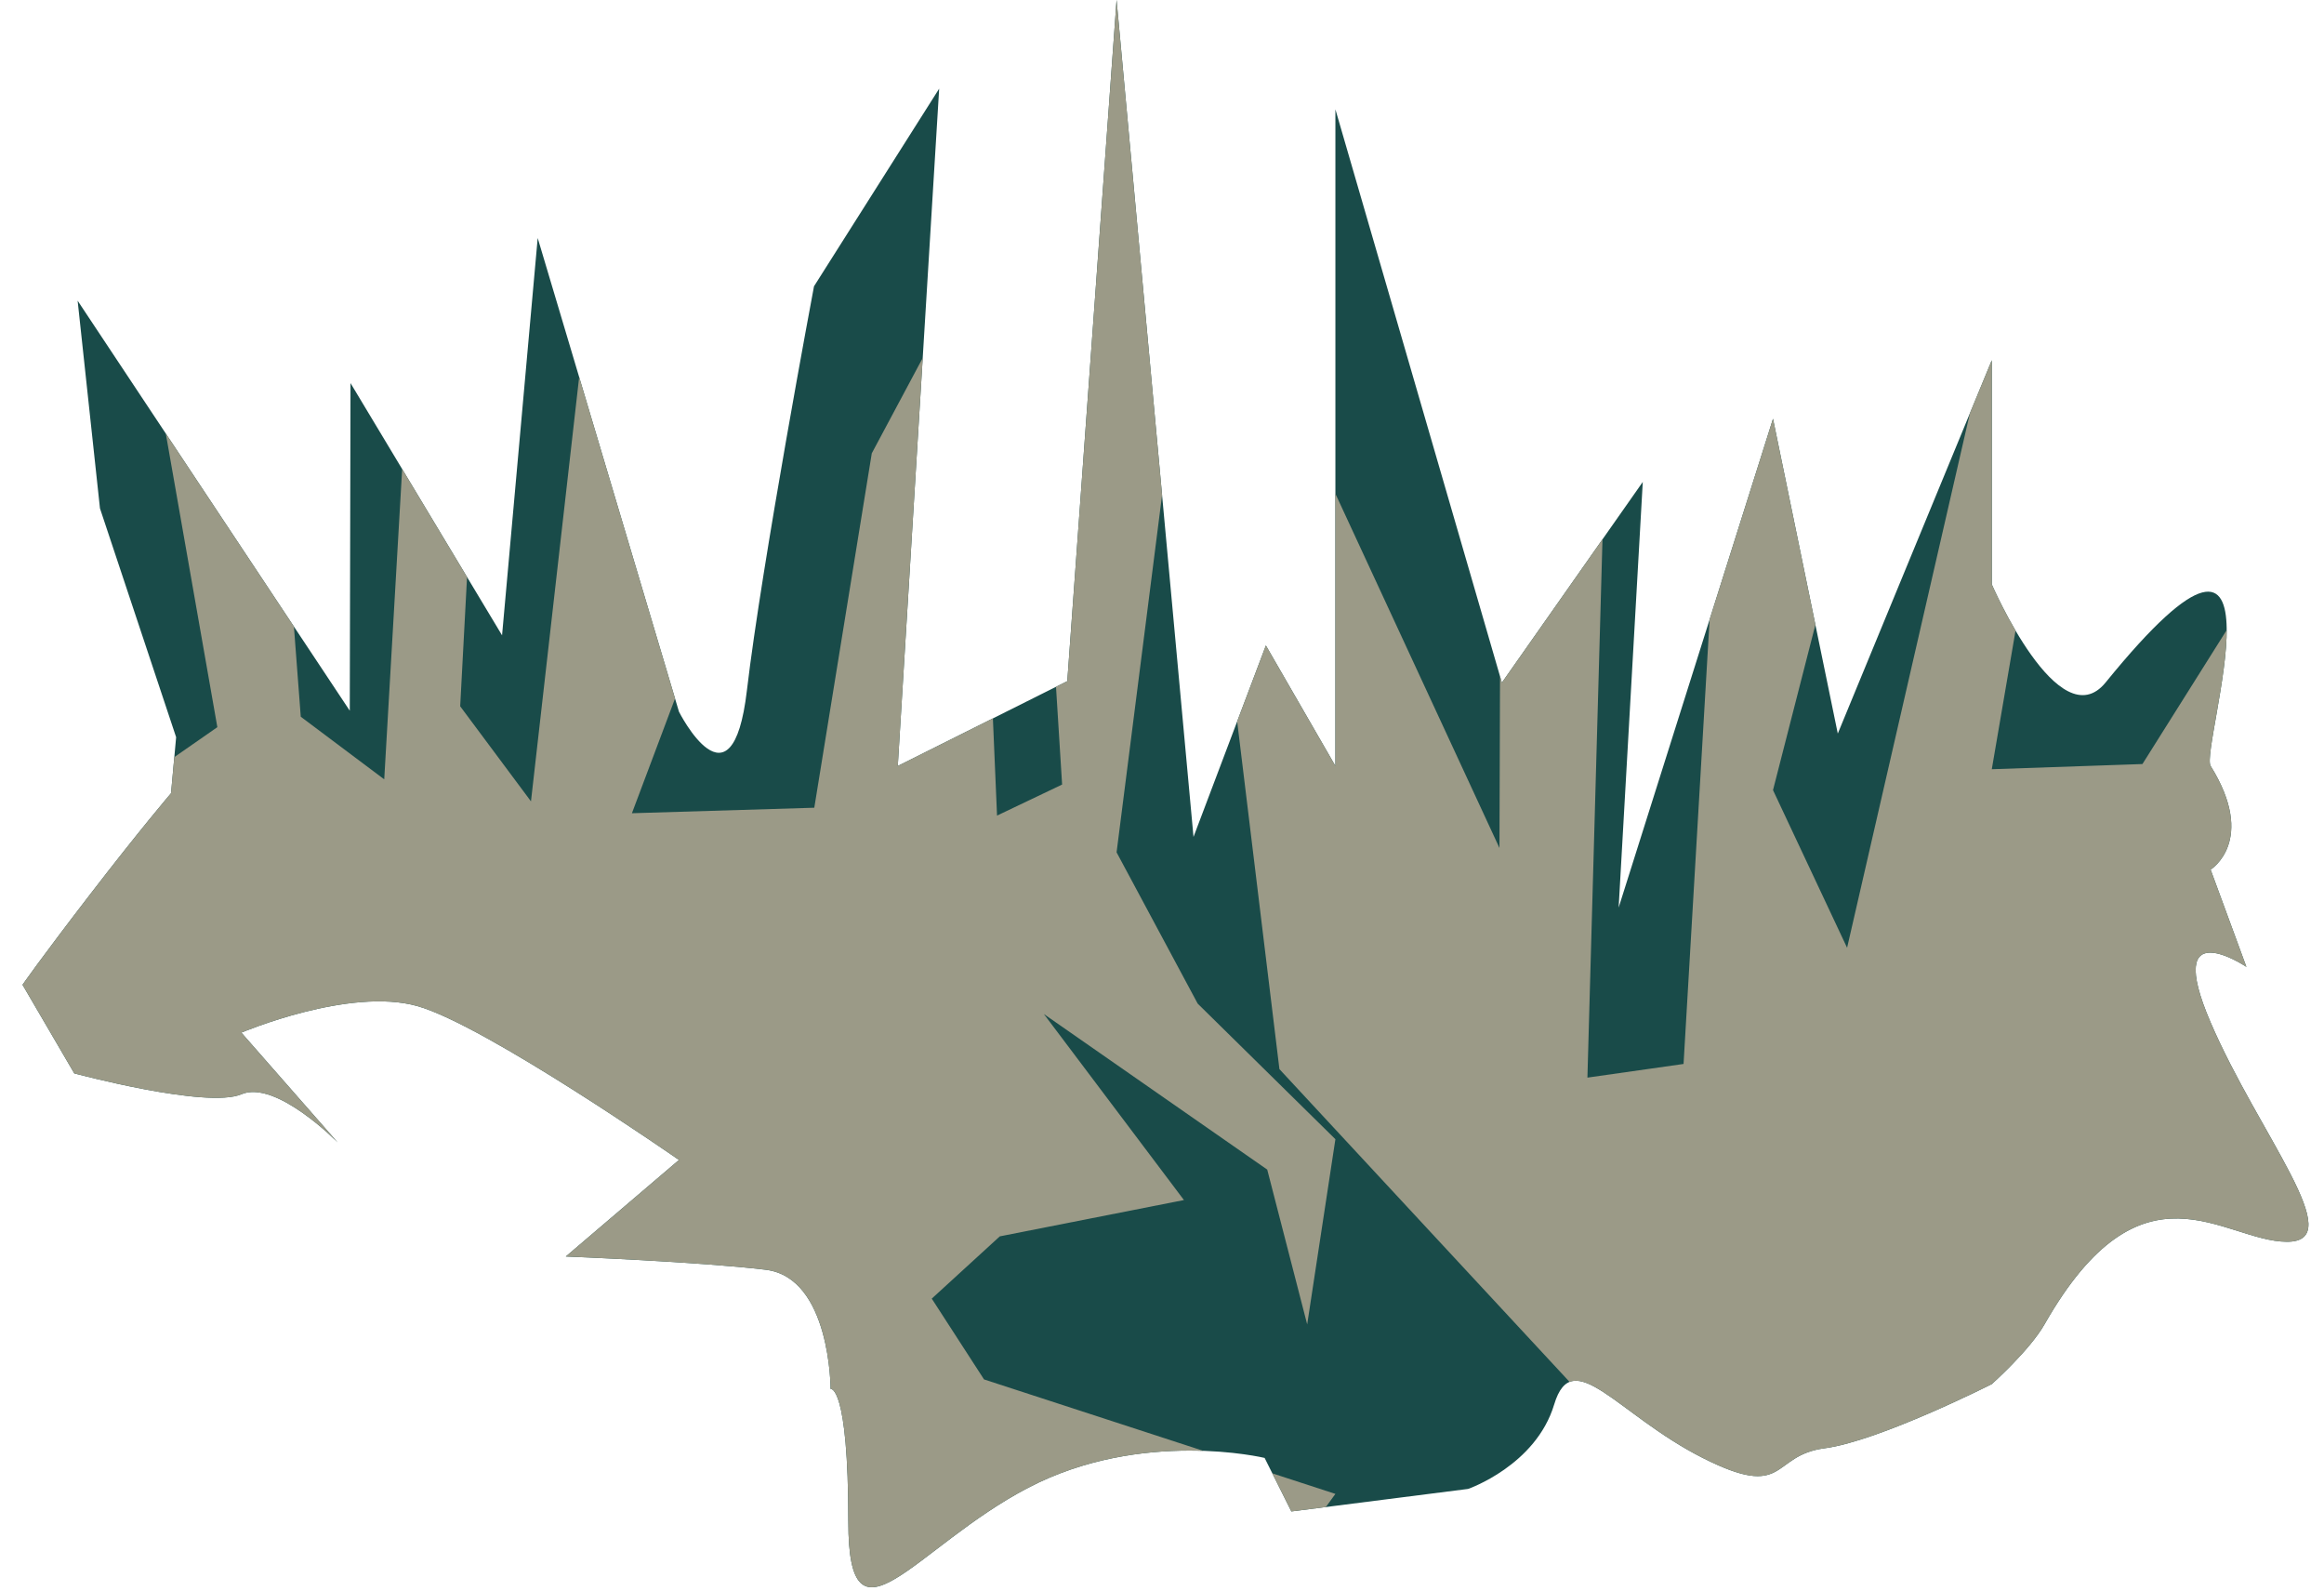 <?xml version="1.0" encoding="UTF-8" standalone="no"?><!DOCTYPE svg PUBLIC "-//W3C//DTD SVG 1.1//EN" "http://www.w3.org/Graphics/SVG/1.1/DTD/svg11.dtd"><svg width="100%" height="100%" viewBox="0 0 57 39" version="1.1" xmlns="http://www.w3.org/2000/svg" xmlns:xlink="http://www.w3.org/1999/xlink" xml:space="preserve" xmlns:serif="http://www.serif.com/" style="fill-rule:evenodd;clip-rule:evenodd;stroke-linejoin:round;stroke-miterlimit:1.414;"><path id="grass08" d="M32.753,2.681l4.083,14.058l3.456,-4.922l-0.592,10.437l3.786,-11.986l1.589,7.719l3.777,-9.154l0,5.496c0,0 1.648,3.813 2.794,2.403c4.748,-5.842 2.307,1.621 2.573,2.049c1.143,1.835 0,2.542 0,2.542l0.878,2.385c0,0 -2.062,-1.386 -0.878,1.362c1.184,2.748 3.425,5.385 1.868,5.378c-1.558,-0.007 -3.543,-2.188 -5.941,2.023c-0.363,0.638 -1.294,1.467 -1.294,1.467c0,0 -2.767,1.4 -4.103,1.574c-1.336,0.174 -0.902,1.291 -2.993,0.233c-2.09,-1.058 -3.185,-2.807 -3.637,-1.308c-0.451,1.499 -2.111,2.071 -2.111,2.071l-4.335,0.552l-0.656,-1.312c0,0 -3.011,-0.723 -5.799,0.732c-2.788,1.454 -4.411,4.202 -4.411,0.83c0,-3.372 -0.435,-3.253 -0.435,-3.253c0,0 0.004,-2.73 -1.592,-2.923c-1.595,-0.194 -4.902,-0.325 -4.902,-0.325l2.775,-2.367c0,0 -4.739,-3.297 -6.413,-3.772c-1.673,-0.474 -4.32,0.65 -4.32,0.65l2.362,2.692c0,0 -1.512,-1.544 -2.362,-1.181c-0.85,0.362 -4.098,-0.512 -4.098,-0.512l-1.269,-2.172c0,0 0.395,-0.576 1.644,-2.2c1.249,-1.623 1.998,-2.497 1.998,-2.497l0.125,-1.374l-1.868,-5.611l-0.548,-5.092l6.675,10.054l0.018,-8.034l3.717,6.185l0.874,-9.742l3.465,11.615c0,0 1.302,2.581 1.666,-0.52c0.364,-3.102 1.646,-9.911 1.646,-9.911l3.07,-4.846l-1.015,16.607l4.157,-2.079l1.209,-16.704l1.887,20.523l1.775,-4.694l1.705,2.954l0,-16.1Z" style="fill:#194b49;"/><clipPath id="_clip1"><path d="M32.753,2.681l4.083,14.058l3.456,-4.922l-0.592,10.437l3.786,-11.986l1.589,7.719l3.777,-9.154l0,5.496c0,0 1.648,3.813 2.794,2.403c4.748,-5.842 2.307,1.621 2.573,2.049c1.143,1.835 0,2.542 0,2.542l0.878,2.385c0,0 -2.062,-1.386 -0.878,1.362c1.184,2.748 3.425,5.385 1.868,5.378c-1.558,-0.007 -3.543,-2.188 -5.941,2.023c-0.363,0.638 -1.294,1.467 -1.294,1.467c0,0 -2.767,1.4 -4.103,1.574c-1.336,0.174 -0.902,1.291 -2.993,0.233c-2.09,-1.058 -3.185,-2.807 -3.637,-1.308c-0.451,1.499 -2.111,2.071 -2.111,2.071l-4.335,0.552l-0.656,-1.312c0,0 -3.011,-0.723 -5.799,0.732c-2.788,1.454 -4.411,4.202 -4.411,0.83c0,-3.372 -0.435,-3.253 -0.435,-3.253c0,0 0.004,-2.73 -1.592,-2.923c-1.595,-0.194 -4.902,-0.325 -4.902,-0.325l2.775,-2.367c0,0 -4.739,-3.297 -6.413,-3.772c-1.673,-0.474 -4.32,0.65 -4.32,0.65l2.362,2.692c0,0 -1.512,-1.544 -2.362,-1.181c-0.85,0.362 -4.098,-0.512 -4.098,-0.512l-1.269,-2.172c0,0 0.395,-0.576 1.644,-2.2c1.249,-1.623 1.998,-2.497 1.998,-2.497l0.125,-1.374l-1.868,-5.611l-0.548,-5.092l6.675,10.054l0.018,-8.034l3.717,6.185l0.874,-9.742l3.465,11.615c0,0 1.302,2.581 1.666,-0.52c0.364,-3.102 1.646,-9.911 1.646,-9.911l3.07,-4.846l-1.015,16.607l4.157,-2.079l1.209,-16.704l1.887,20.523l1.775,-4.694l1.705,2.954l0,-16.1Z"/></clipPath><g clip-path="url(#_clip1)"><path d="M56.662,12.193l-4.115,6.541l-3.695,0.127l1.776,-10.359l-1.776,-0.703l-3.549,15.44l-1.817,-3.866l2.41,-9.4l-3.58,-1.341l-1.024,17.456l-2.358,0.335l0.422,-15.073l-2.54,-2.848l-0.039,12.291l-8.211,-17.727l2.814,23.149l12.106,13.046l14.931,-7.648l-1.755,-19.42Z" style="fill:#9b9a87;"/><path d="M23.876,6.447l-2.494,4.668l-1.41,8.69l-4.473,0.135l1.154,-3.069l1.34,-9.145l-3.325,-2.558l-1.645,14.481l-1.736,-2.331l0.505,-9.523l-1.765,0.882l-0.603,10.432l-2.047,-1.535l-0.907,-11.934l-2.801,2.726l1.662,9.464l-2.794,1.943l-8.514,6.476c0,0 11.062,5.503 12.56,6.28c1.498,0.776 8.852,7.427 8.852,7.427l13.172,2.364l4.146,-5.69l-8.618,-2.807l-1.282,-1.981l1.669,-1.527l4.516,-0.89l-3.435,-4.561l5.478,3.814l0.98,3.796l0.692,-4.541l-3.378,-3.325l-1.989,-3.709l1.67,-13.109l0.463,-8.858l-2.694,0.785l-1.25,11.919l0.475,7.601l-1.596,0.761l-0.578,-13.551Z" style="fill:#9b9a87;"/></g></svg>